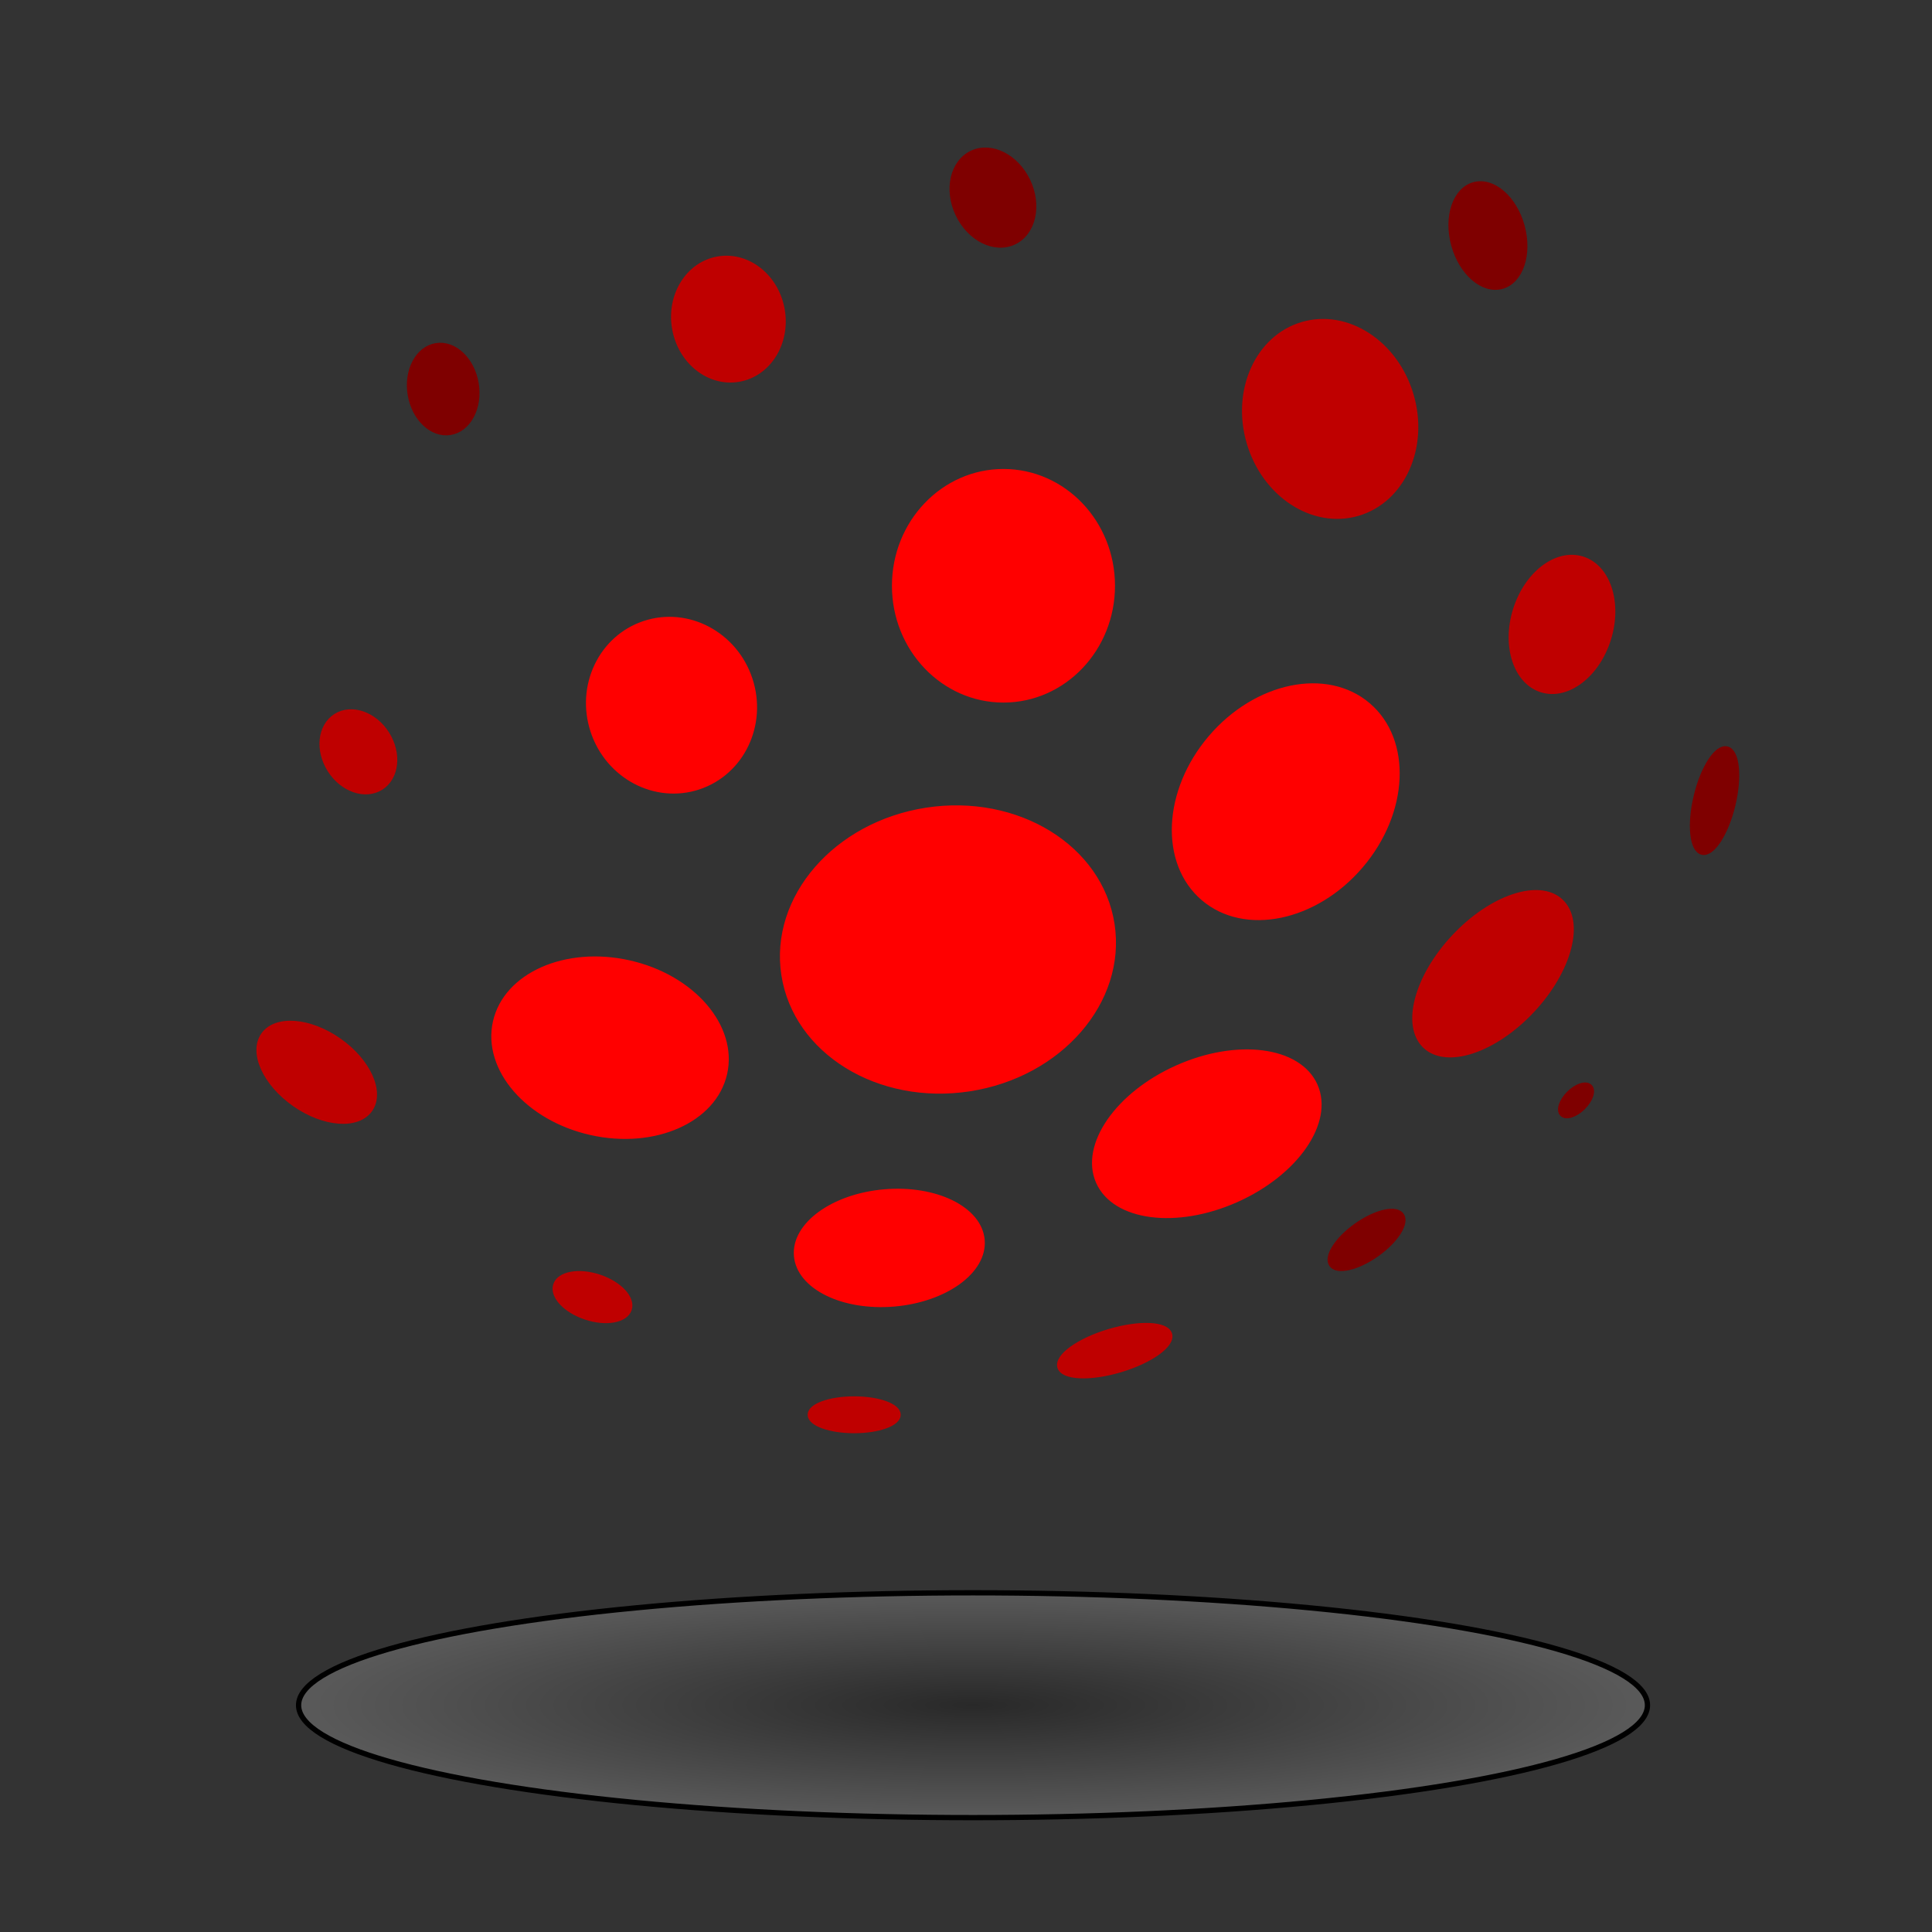 <svg width="550" height="550" xmlns="http://www.w3.org/2000/svg" style="vector-effect: non-scaling-stroke;" stroke="null">
 <rect width="100%" height="100%" fill="#333333" stroke="none"/>
 <!-- Created with Method Draw - http://github.com/duopixel/Method-Draw/ -->
 <defs>
  <radialGradient r="0.5" cy="0.5" cx="0.5" spreadMethod="pad" id="svg_42">
   <stop offset="0" stop-color="#000000"/>
   <stop offset="1" stop-color="#ffffff"/>
  </radialGradient>
 </defs>
 <g stroke="null">
  <title stroke="null">background</title>
  <rect stroke="null" fill="none" id="canvas_background" height="552" width="552" y="-1" x="-1"/>
  <g style="vector-effect: non-scaling-stroke;" stroke="null" display="none" overflow="visible" y="0" x="0" height="100%" width="100%" id="canvasGrid">
   <rect stroke="null" fill="url(#gridpattern)" stroke-width="0" y="1" x="1" height="600" width="600"/>
  </g>
 </g>
 <g stroke="null">
  <title stroke="null">Layer 1</title>
  <ellipse stroke="#bf0000" transform="rotate(-9.788 207.361,90.848) " ry="17.354" rx="15.52" id="svg_4" cy="90.848" cx="207.361" stroke-width="1.5" fill="#bf0000"/>
  <ellipse stroke="#7f0000" transform="rotate(-9.273 126.166,110.757) " ry="12.5" rx="9.5" id="svg_5" cy="110.757" cx="126.166" stroke-width="1.5" fill="#7f0000"/>
  <ellipse stroke="#7f0000" transform="rotate(-25.278 282.666,56.257) " ry="14" rx="11" id="svg_7" cy="56.257" cx="282.666" stroke-width="1.5" fill="#7f0000"/>
  <ellipse stroke="#ff0000" transform="rotate(-18.296 191.166,200.757) " ry="24.5" rx="23.5" id="svg_8" cy="200.757" cx="191.166" stroke-width="1.5" fill="#ff0000"/>
  <ellipse stroke="#bf0000" transform="rotate(-32.316 102.024,214.031) " ry="12" rx="9.577" id="svg_9" cy="214.031" cx="102.024" stroke-width="1.5" fill="#bf0000"/>
  <ellipse stroke="#ff0000" ry="32.5" rx="31" id="svg_10" cy="166.757" cx="285.666" stroke-width="1.5" fill="#ff0000"/>
  <ellipse stroke="#bf0000" transform="rotate(-16.328 378.666,119.257) " ry="28" rx="24" id="svg_12" cy="119.257" cx="378.666" stroke-width="1.5" fill="#bf0000"/>
  <ellipse stroke="#7f0000" transform="rotate(-15.3 423.581,67.051) " ry="15" rx="10.076" id="svg_13" cy="67.051" cx="423.581" stroke-width="1.5" fill="#7f0000"/>
  <ellipse stroke="#bf0000" transform="rotate(35.037 90.166,305.257) " ry="11" rx="18.5" id="svg_14" cy="305.257" cx="90.166" stroke-width="1.5" fill="#bf0000"/>
  <ellipse stroke="#ff0000" transform="rotate(12.66 173.666,298.257) " ry="24.732" rx="33.414" id="svg_15" cy="298.257" cx="173.666" stroke-width="1.5" fill="#ff0000"/>
  <ellipse stroke="#ff0000" transform="rotate(-8.716 269.863,270.304) " ry="40.1" rx="47.232" id="svg_16" cy="270.304" cx="269.863" stroke-width="1.5" fill="#ff0000"/>
  <ellipse stroke="#ff0000" transform="rotate(-49.547 366.026,228.231) " ry="28.049" rx="36.096" id="svg_17" cy="228.231" cx="366.026" stroke-width="1.5" fill="#ff0000"/>
  <ellipse stroke="#bf0000" transform="rotate(17.222 444.666,177.757) " ry="19.489" rx="13.85" id="svg_18" cy="177.757" cx="444.666" stroke-width="1.5" fill="#bf0000"/>
  <ellipse stroke="#ff0000" transform="rotate(-23.989 343.552,322.753) " ry="20.563" rx="33.723" id="svg_19" cy="322.753" cx="343.552" stroke-width="1.5" fill="#ff0000"/>
  <ellipse stroke="#ff0000" transform="rotate(-4.856 253.166,355.257) " ry="16" rx="26.5" id="svg_20" cy="355.257" cx="253.166" stroke-width="1.5" fill="#ff0000"/>
  <ellipse stroke="#bf0000" transform="rotate(-46.898 425.035,277.201) " ry="15.221" rx="28.202" id="svg_21" cy="277.201" cx="425.035" stroke-width="1.5" fill="#bf0000"/>
  <ellipse stroke="#7f0000" transform="rotate(13.468 488.096,227.911) " ry="15.101" rx="5.346" id="svg_22" cy="227.911" cx="488.096" stroke-width="1.5" fill="#7f0000"/>
  <ellipse stroke="#bf0000" transform="rotate(18.364 168.666,369.257) " ry="6" rx="11" id="svg_23" cy="369.257" cx="168.666" stroke-width="1.5" fill="#bf0000"/>
  <ellipse stroke="#bf0000" ry="4.5" rx="12.5" id="svg_24" cy="402.757" cx="243.166" stroke-width="1.5" fill="#bf0000"/>
  <ellipse stroke="#bf0000" transform="rotate(-16.639 317.343,384.503) " ry="5.654" rx="16.276" id="svg_25" cy="384.503" cx="317.343" stroke-width="1.5" fill="#bf0000"/>
  <ellipse stroke="#7f0000" transform="rotate(-35.282 389.029,352.977) " ry="4.972" rx="12.171" id="svg_26" cy="352.977" cx="389.029" stroke-width="1.5" fill="#7f0000"/>
  <ellipse stroke="#7f0000" transform="rotate(-44.643 448.663,313.26) " ry="2.793" rx="5.5" id="svg_27" cy="313.26" cx="448.663" stroke-width="1.5" fill="#7f0000"/>
  <ellipse ry="32" rx="192" id="svg_29" cy="485.438" cx="277" fill-opacity="0.19" stroke-width="1.5" fill="url(#svg_42)"/>
 </g>
</svg>